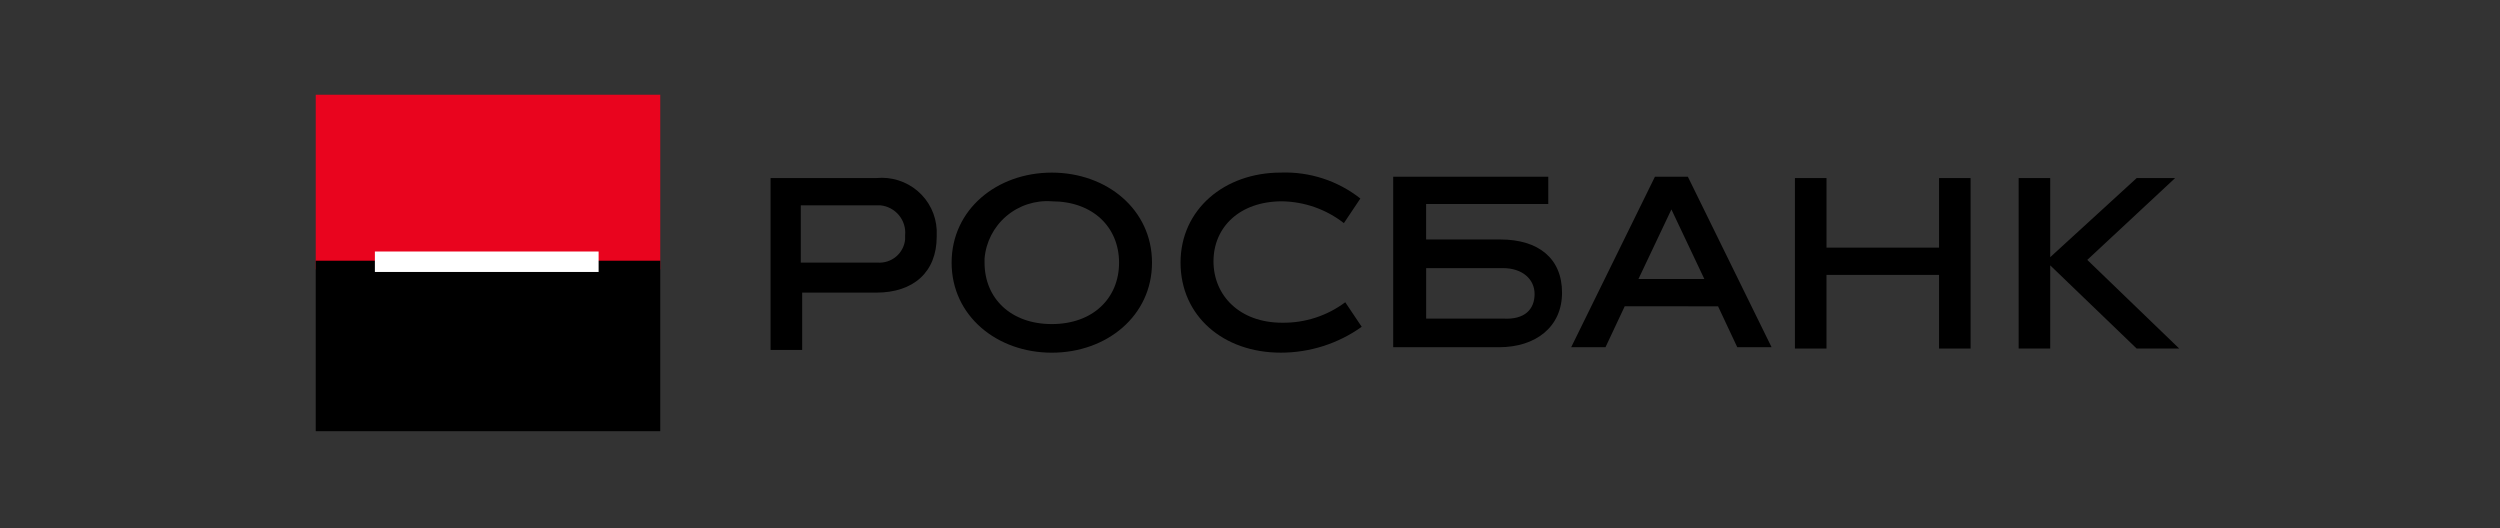 <svg width="265" height="56" viewBox="0 0 265 56" fill="none" xmlns="http://www.w3.org/2000/svg">
<rect x="0" y="0" width="265" height="56" fill="#333333" stroke="none"/>
<g clip-path="url(#clip0_1120_641)">
<path d="M92.887 18.874C93.675 18.796 94.47 18.878 95.225 19.116C95.979 19.353 96.677 19.74 97.277 20.254C97.876 20.768 98.363 21.398 98.709 22.105C99.056 22.813 99.253 23.582 99.29 24.368V25.091C99.29 28.85 96.817 31.018 92.887 31.018H85.03V37.09H81.681V18.874H92.887ZM93.033 27.837C93.745 27.885 94.447 27.655 94.99 27.196C95.534 26.736 95.876 26.085 95.943 25.379V24.946C96.018 24.179 95.784 23.415 95.294 22.819C94.803 22.223 94.095 21.844 93.324 21.764H84.883V27.837L93.033 27.837Z" fill="black"/>
<path d="M111.492 37.385C105.672 37.385 100.871 33.482 100.871 27.841C100.871 22.2 105.673 18.297 111.492 18.297C117.311 18.297 122.113 22.2 122.113 27.841C122.113 33.482 117.311 37.385 111.492 37.385ZM111.492 21.338C109.738 21.21 108.004 21.776 106.668 22.914C105.333 24.052 104.504 25.668 104.363 27.41V27.846C104.363 31.605 107.127 34.352 111.492 34.352C115.856 34.352 118.621 31.605 118.621 27.846C118.621 24.087 115.856 21.34 111.492 21.34" fill="black"/>
<path d="M135.759 37.382C129.648 37.382 125.138 33.479 125.138 27.838C125.138 22.197 129.794 18.294 135.759 18.294C138.812 18.181 141.804 19.155 144.198 21.041L142.452 23.652C140.582 22.191 138.282 21.379 135.904 21.339C131.394 21.339 128.63 24.086 128.63 27.702C128.63 31.318 131.394 34.208 135.904 34.208C138.316 34.244 140.67 33.481 142.597 32.039L144.342 34.641C141.841 36.426 138.839 37.385 135.759 37.382Z" fill="black"/>
<path d="M172.221 32.465L170.184 36.801H166.547L175.422 18.734H178.914L187.788 36.806H184.151L182.114 32.469L172.221 32.465ZM173.676 29.573H180.66L177.169 22.2L173.676 29.573Z" fill="black"/>
<path d="M205.539 36.946V29.139H193.608V36.946H190.262V18.875H193.609V26.248H205.539V18.875H208.883V36.946H205.539Z" fill="black"/>
<path d="M213.977 36.946V18.875H217.323V27.26L226.489 18.875H230.563L221.251 27.549L230.996 36.946H226.486L217.323 28.128V36.946H213.977Z" fill="black"/>
<path d="M159.026 25.384H151.169V21.625H164.118V18.734H147.678V36.806H158.884C162.812 36.806 165.576 34.637 165.576 31.023C165.576 27.409 163.102 25.384 159.029 25.384H159.026ZM159.319 33.769H151.172V28.421H159.319C161.357 28.421 162.666 29.577 162.666 31.168C162.666 32.758 161.647 33.915 159.319 33.77" fill="black"/>
<path d="M69.987 10.043H33.468V28.548H69.987V10.043Z" fill="#E9041E"/>
<path d="M69.987 27.635H33.468V45.706H69.987V27.635Z" fill="black"/>
<path d="M63.453 26.66H39.738V28.828H63.453V26.66Z" fill="white"/>
</g>
<defs>
<clipPath id="clip0_1120_641">
<rect width="198" height="36" fill="white" transform="translate(33 10)"/>
</clipPath>
</defs>
</svg>
